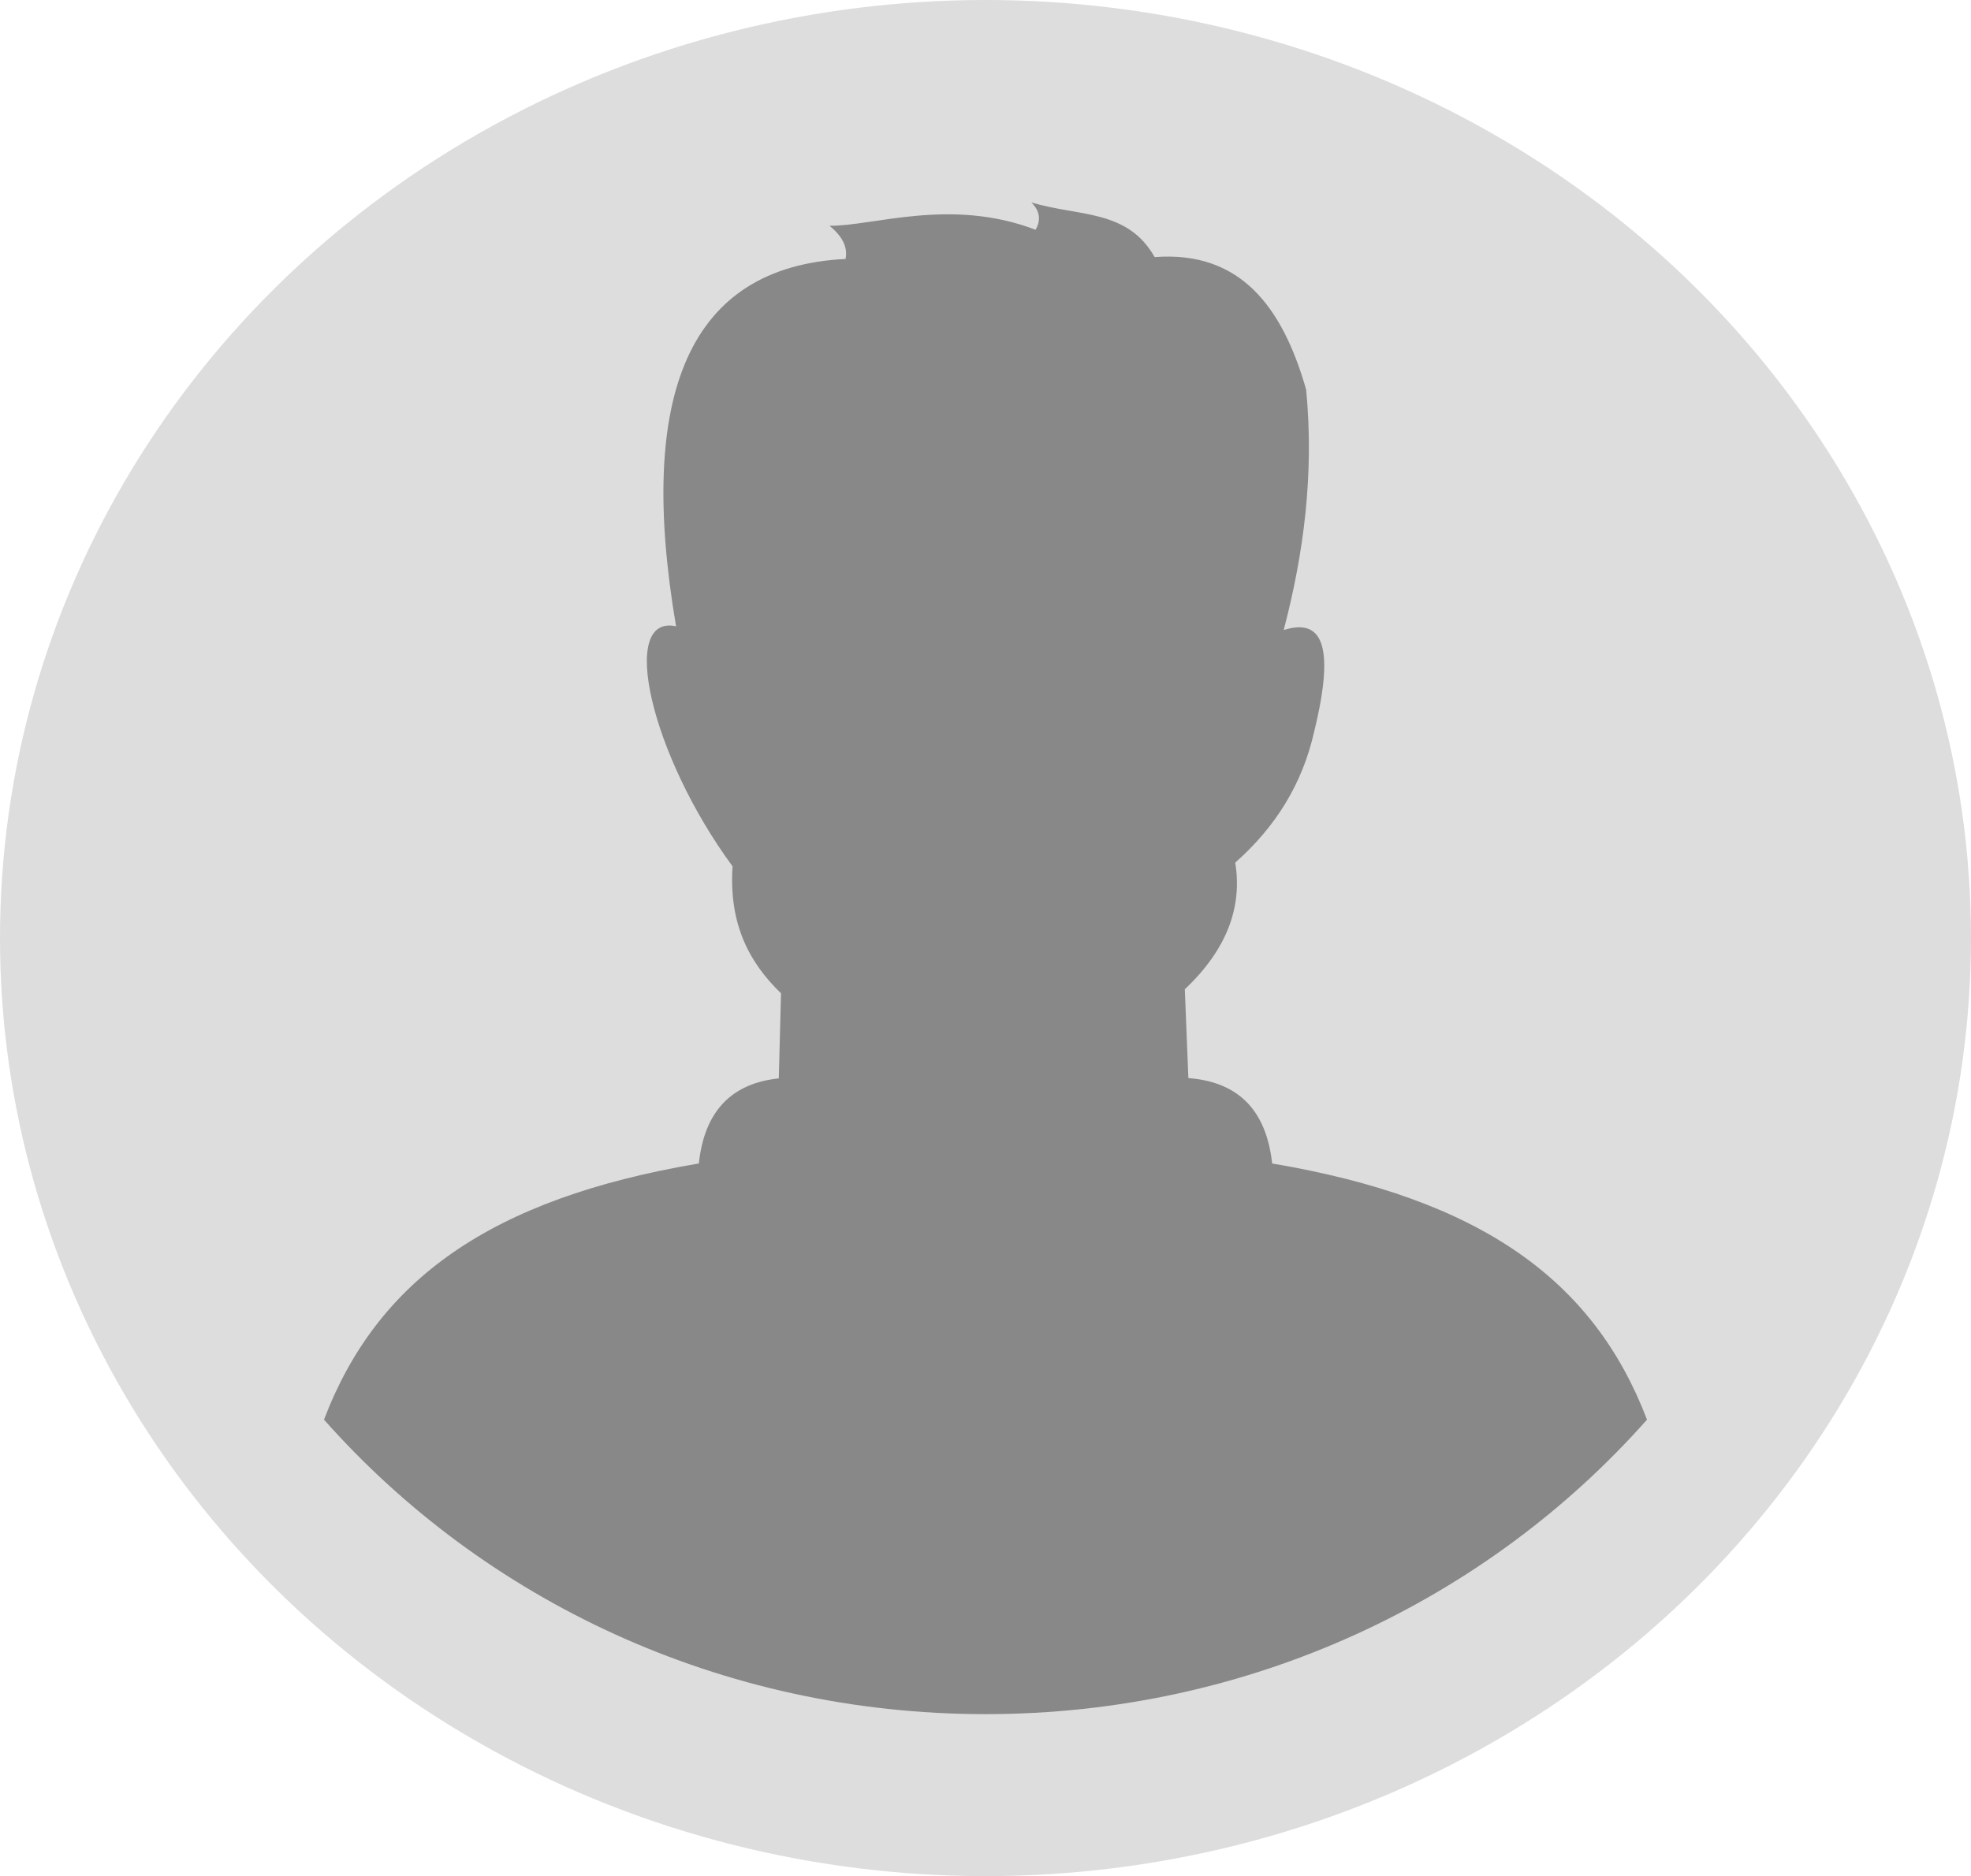 <svg width="146" height="139" viewBox="0 0 146 139" fill="none" xmlns="http://www.w3.org/2000/svg">
<ellipse cx="73" cy="69.5" rx="73" ry="69.5" fill="#DDDDDD"/>
<path fill-rule="evenodd" clip-rule="evenodd" d="M51.767 86.2C52.17 82.382 54.144 80.265 57.688 79.898L57.853 73.594C55.547 71.363 53.978 68.533 54.263 64.186C48.176 55.904 45.822 45.488 50.078 46.401C47.154 29.218 51.005 19.762 62.632 19.187C62.823 18.267 62.342 17.462 61.444 16.726C64.63 16.771 70.408 14.609 76.71 17.024C77.114 16.312 77.041 15.644 76.4 15C79.919 16.059 83.508 15.484 85.531 19.049C91.855 18.567 94.993 22.704 96.753 28.873C97.347 35.084 96.586 40.973 95.089 46.678C97.728 45.849 99.013 47.414 97.347 54.201C96.476 58.089 94.47 61.287 91.499 63.909C92.022 67.13 90.951 70.282 87.764 73.294L88.028 79.875C91.76 80.156 93.805 82.29 94.234 86.202C109.71 88.815 118.064 94.859 122 105.181C110.168 118.537 92.606 127 73 127C53.394 127 35.831 118.537 24 105.181C27.93 94.858 36.29 88.814 51.767 86.2Z" fill="#888888"/>
</svg>
